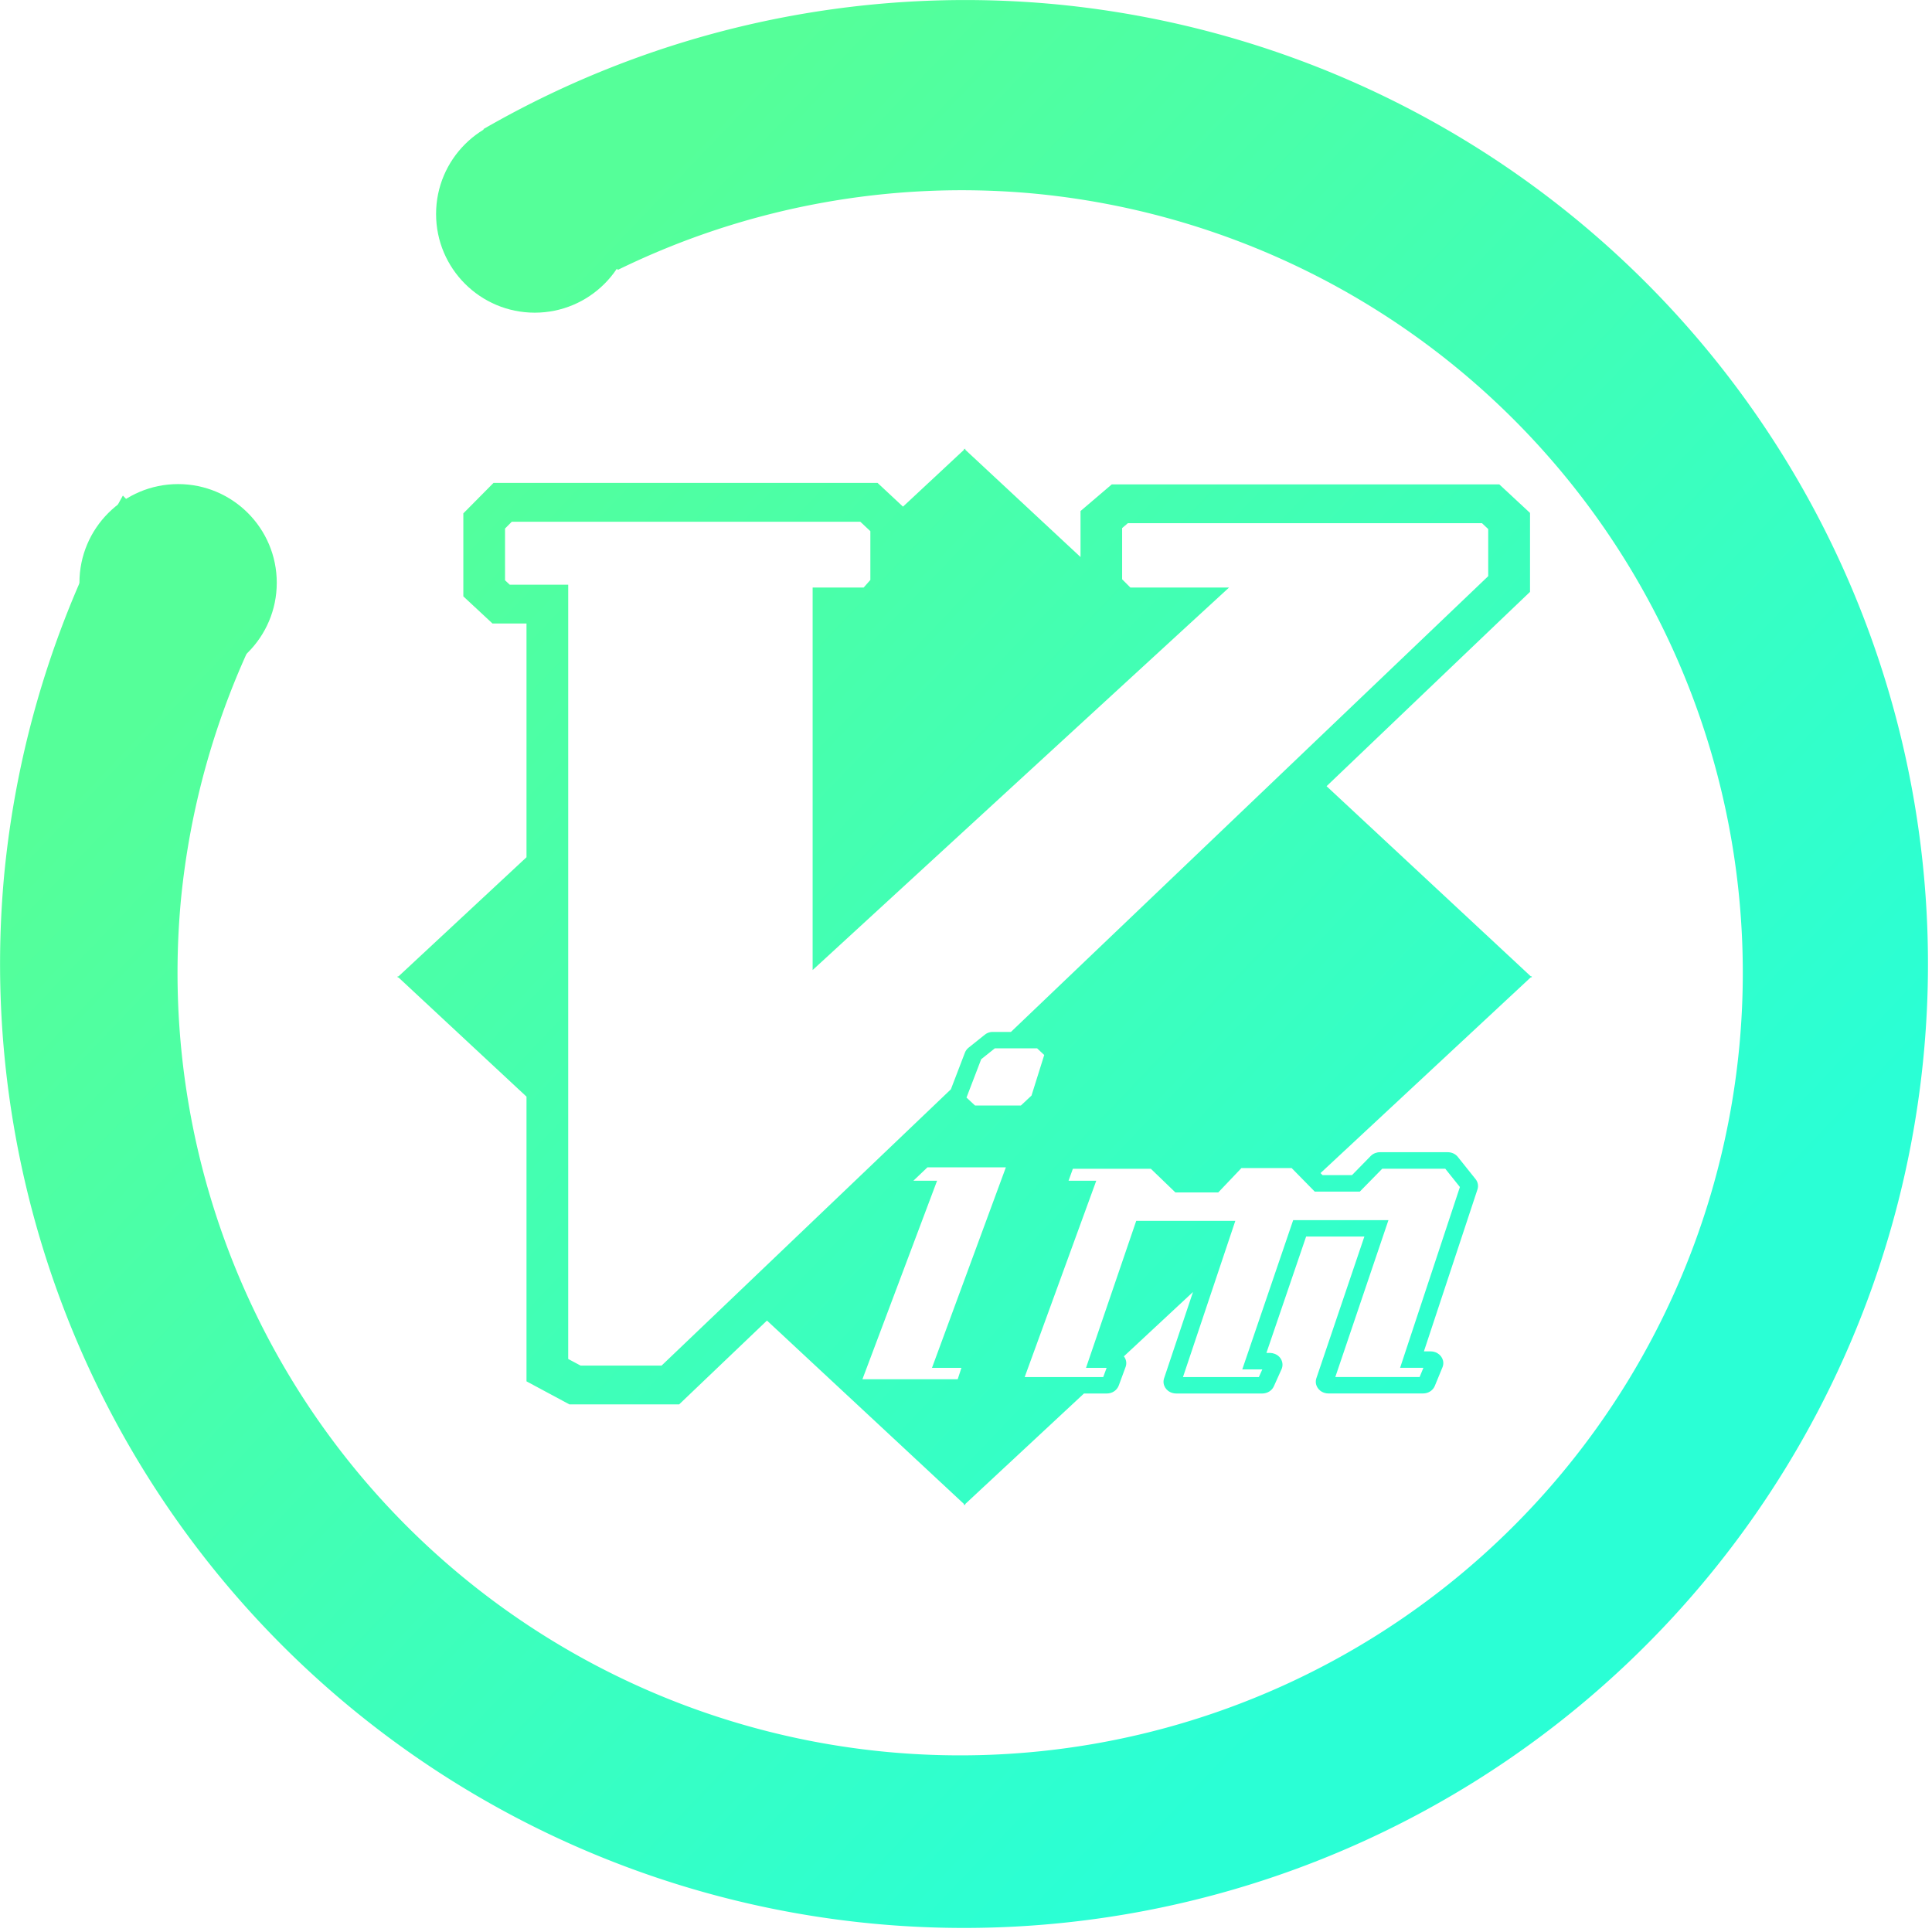 <?xml version="1.0" encoding="UTF-8" standalone="no"?>
<svg
   xmlns:dc="http://purl.org/dc/elements/1.1/"
   xmlns:cc="http://creativecommons.org/ns#"
   xmlns:rdf="http://www.w3.org/1999/02/22-rdf-syntax-ns#"
   xmlns:svg="http://www.w3.org/2000/svg"
   xmlns="http://www.w3.org/2000/svg"
   xmlns:xlink="http://www.w3.org/1999/xlink"
   xmlns:sodipodi="http://sodipodi.sourceforge.net/DTD/sodipodi-0.dtd"
   xmlns:inkscape="http://www.inkscape.org/namespaces/inkscape"
   role="img"
   viewBox="0 0 36 36"
   width="48"
   height="48"
   version="1.1"
   id="svg6"
   sodipodi:docname="vim.svg"
   inkscape:version="0.92.4 (5da689c313, 2019-01-14)">
  <defs
     id="defs10">
    <linearGradient
       id="linearGradient80"
       inkscape:collect="always">
      <stop
         id="stop76"
         offset="0"
         style="stop-color:#55ff99;stop-opacity:1" />
      <stop
         id="stop78"
         offset="1"
         style="stop-color:#2affd5;stop-opacity:1" />
    </linearGradient>
    <linearGradient
       id="linearGradient74"
       inkscape:collect="always">
      <stop
         id="stop70"
         offset="0"
         style="stop-color:#55ff99;stop-opacity:1" />
      <stop
         id="stop72"
         offset="1"
         style="stop-color:#2affd5;stop-opacity:1" />
    </linearGradient>
    <linearGradient
       id="linearGradient68"
       inkscape:collect="always">
      <stop
         id="stop64"
         offset="0"
         style="stop-color:#55ff99;stop-opacity:1" />
      <stop
         id="stop66"
         offset="1"
         style="stop-color:#2affd5;stop-opacity:1" />
    </linearGradient>
    <linearGradient
       inkscape:collect="always"
       id="linearGradient54">
      <stop
         style="stop-color:#55ff99;stop-opacity:1"
         offset="0"
         id="stop50" />
      <stop
         style="stop-color:#2affd5;stop-opacity:1"
         offset="1"
         id="stop52" />
    </linearGradient>
    <linearGradient
       inkscape:collect="always"
       xlink:href="#linearGradient54"
       id="linearGradient56"
       x1="71"
       y1="80.432"
       x2="268"
       y2="268.432"
       gradientUnits="userSpaceOnUse" />
    <linearGradient
       inkscape:collect="always"
       xlink:href="#linearGradient80"
       id="linearGradient58"
       x1="71"
       y1="80.432"
       x2="268"
       y2="268.432"
       gradientUnits="userSpaceOnUse" />
    <linearGradient
       inkscape:collect="always"
       xlink:href="#linearGradient74"
       id="linearGradient60"
       x1="71"
       y1="80.432"
       x2="268"
       y2="268.432"
       gradientUnits="userSpaceOnUse" />
    <linearGradient
       inkscape:collect="always"
       xlink:href="#linearGradient68"
       id="linearGradient62"
       x1="71"
       y1="80.432"
       x2="268"
       y2="268.432"
       gradientUnits="userSpaceOnUse" />
  </defs>
  <sodipodi:namedview
     pagecolor="#ffffff"
     bordercolor="#666666"
     borderopacity="1"
     objecttolerance="10"
     gridtolerance="10"
     guidetolerance="10"
     inkscape:pageopacity="0"
     inkscape:pageshadow="2"
     inkscape:window-width="1920"
     inkscape:window-height="1023"
     id="namedview8"
     showgrid="true"
     showborder="false"
     fit-margin-top="0"
     fit-margin-left="0"
     fit-margin-right="0"
     fit-margin-bottom="0"
     inkscape:zoom="7.8965356"
     inkscape:cx="515.98757"
     inkscape:cy="164.59494"
     inkscape:window-x="0"
     inkscape:window-y="25"
     inkscape:window-maximized="1"
     inkscape:current-layer="svg6" />
  <g
     id="g838"
     transform="matrix(0.104,0,0,0.104,6.8264557e-7,6.7379381e-4)">
    <path
       style="fill:url(#linearGradient56);fill-opacity:1;stroke-width:8.174"
       inkscape:connector-curvature="0"
       id="path4"
       d="m 274.487,174.913 h -0.229 l -36.578,-34.059 36.451,-34.816 V 91.895 l -5.498,-5.111 h -69.446 l -5.591,4.772 v 8.243 L 172.961,80.584 v -0.213 l -0.127,0.11 -0.119,-0.11 v 0.213 l -10.928,10.183 -4.557,-4.251 H 88.42 l -5.405,5.458 V 106.842 l 5.218,4.859 h 6.099 v 41.884 l -22.923,21.336 h -0.229 l 0.119,0.102 -0.119,0.11 h 0.229 l 22.923,21.344 v 51.01 l 7.683,4.125 h 19.67 l 15.731,-15.018 35.29,32.86 v 0.221 l 0.127,-0.111 0.119,0.111 v -0.221 l 21.262,-19.79 h 4.108 c 0.94,0 1.787,-0.552 2.118,-1.412 l 1.237,-3.36 c 0.237,-0.663 0.102,-1.357 -0.313,-1.885 l 12.385,-11.532 -5.184,15.476 c -0.364,1.112 0.305,2.28 1.499,2.619 0.212,0.063 0.44,0.095 0.661,0.095 h 15.451 c 0.898,-0.008 1.703,-0.505 2.058,-1.286 l 1.398,-3.108 c 0.212,-0.513 0.203,-1.089 -0.034,-1.601 -0.229,-0.513 -0.678,-0.915 -1.237,-1.12 -0.246,-0.095 -0.525,-0.15 -0.822,-0.158 h -0.635 l 7.116,-20.855 h 10.436 l -8.607,25.406 c -0.364,1.112 0.305,2.28 1.491,2.619 0.212,0.063 0.44,0.095 0.669,0.095 h 16.959 c 0.932,0 1.754,-0.521 2.101,-1.341 l 1.389,-3.376 c 0.432,-1.089 -0.178,-2.287 -1.338,-2.69 -0.246,-0.087 -0.508,-0.134 -0.771,-0.134 h -1.228 l 9.581,-28.972 c 0.229,-0.647 0.102,-1.365 -0.33,-1.893 l -3.177,-3.975 -0.025,-0.039 c -0.432,-0.505 -1.076,-0.804 -1.77,-0.804 h -12.164 c -0.601,0 -1.194,0.237 -1.609,0.639 l -3.388,3.463 h -5.286 l -0.356,-0.363 37.654,-35.061 h 0.237 l -0.119,-0.087 z m -119.967,72.196 13.376,-35.566 h -4.244 l 2.516,-2.398 h 14.053 l -13.24,35.929 h 5.277 l -0.669,2.035 z m 31.301,-59.284 1.271,1.191 -2.279,7.272 -1.906,1.783 h -8.208 l -1.533,-1.428 2.635,-6.87 2.44,-1.948 z m -67.286,56.839 h -14.511 l -2.219,-1.183 V 104.752 H 91.334 l -0.847,-0.789 v -9.276 l 1.211,-1.215 h 62.44 l 1.804,1.688 v 8.74 l -1.203,1.365 h -9.14 v 68.529 l 74.605,-68.529 h -17.671 l -1.482,-1.483 v -9.173 l 1.025,-0.876 h 63.448 l 1.118,1.049 v 8.44 l -85.515,81.662 h -3.16 c -0.127,-0.008 -0.237,0 -0.356,0.008 l -0.169,0.024 c -0.381,0.08 -0.729,0.237 -1.008,0.473 l -2.906,2.327 -0.034,0.024 c -0.279,0.245 -0.5,0.544 -0.618,0.876 l -2.507,6.547 z m 125.101,-31.172 4.015,-4.094 h 11.3 l 2.618,3.273 -10.716,32.395 h 4.176 l -0.678,1.649 h -15.104 l 9.521,-28.112 h -17.069 l -9.123,26.747 h 3.592 l -0.618,1.372 h -13.596 l 9.377,-27.986 h -17.755 l -8.996,26.337 h 3.693 l -0.61,1.649 h -14.07 l 12.825,-35.179 h -4.964 l 0.771,-2.138 h 13.977 l 4.396,4.236 h 7.675 l 4.159,-4.37 h 8.988 l 4.142,4.22 z" />
    <path
       inkscape:connector-curvature="0"
       id="path14"
       d="M 188.809,0.73 A 172.717,172.717 0 0 0 86.599,23.134 l 24.108,25.209 A 140.231,140.231 0 0 1 185.094,34.66 140.231,140.231 0 0 1 311.649,187.316 140.231,140.231 0 0 1 158.991,313.893 140.231,140.231 0 0 1 32.417,161.213 140.231,140.231 0 0 1 45.803,113.65 L 22.017,88.784 A 172.717,172.717 0 0 0 0.762,156.625 172.717,172.717 0 0 0 156.657,344.672 172.717,172.717 0 0 0 344.683,188.775 172.717,172.717 0 0 0 188.809,0.73 Z"
       style="opacity:1;fill:url(#linearGradient58);fill-opacity:1;stroke:#ff44ff;stroke-width:0;stroke-miterlimit:4;stroke-dasharray:none;stroke-opacity:1" />
    <circle
       r="17.678"
       cy="104.405"
       cx="31.91"
       id="path35"
       style="opacity:1;fill:url(#linearGradient60);fill-opacity:1;stroke:#ff44ff;stroke-width:0;stroke-miterlimit:4;stroke-dasharray:none;stroke-opacity:1" />
    <circle
       r="17.678"
       cy="38.337"
       cx="95.809"
       id="path35-6"
       style="opacity:1;fill:url(#linearGradient62);fill-opacity:1;stroke:#ff44ff;stroke-width:0;stroke-miterlimit:4;stroke-dasharray:none;stroke-opacity:1" />
  </g>
</svg>
